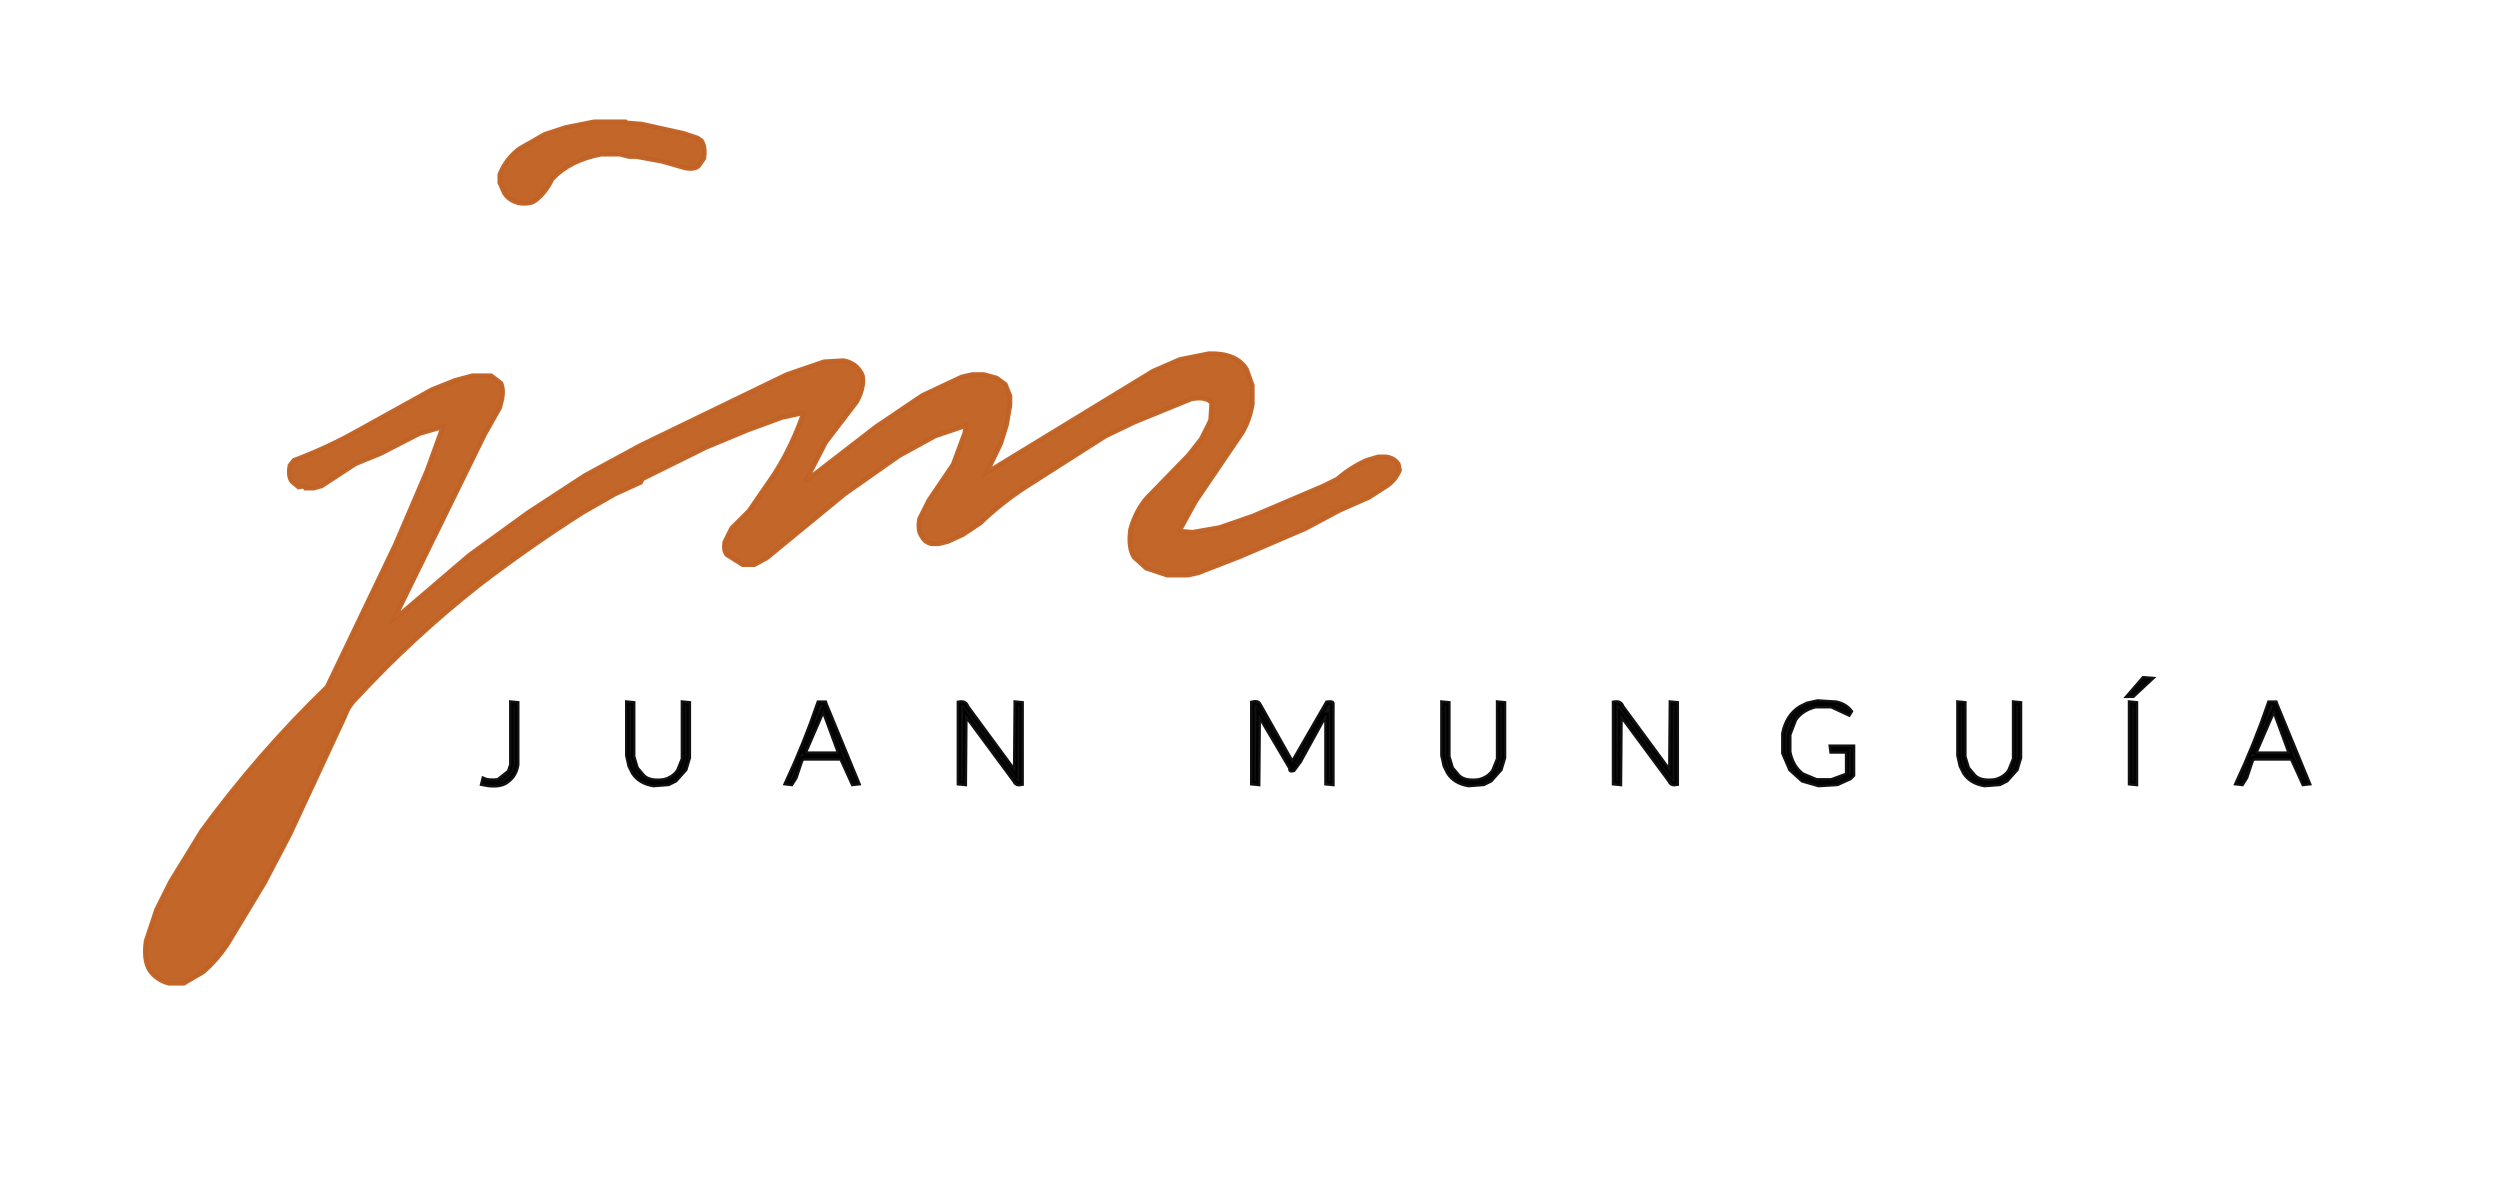 <svg width="2156" height="1032" version="1.1"
	xmlns="http://www.w3.org/2000/svg">
	<path fill="rgb(0,0,0)" stroke="rgb(0,0,0)" stroke-width="4" opacity="0" d="M 0 0 L 2156 0 L 2156 1032 L 0 1032 L 0 0 Z M 513 105 L 488 110 L 470 116 L 449 128 Q 437 136 431 151 L 431 158 L 435 167 Q 439 173 448 175 Q 457 176 462 173 Q 471 166 476 155 Q 492 138 519 133 L 535 133 L 543 135 L 549 135 L 571 139 L 592 145 Q 599 146 603 143 L 607 137 Q 608 127 605 122 L 602 119 L 590 115 L 554 107 L 541 106 L 540 105 L 513 105 Z M 1043 305 L 1018 310 L 995 320 L 854 406 L 851 408 L 863 383 L 868 367 L 871 350 L 871 342 L 867 332 L 860 326 L 849 323 L 839 323 L 830 325 L 796 341 L 756 368 L 699 412 L 695 415 L 712 382 L 738 348 Q 742 341 744 332 Q 745 324 742 321 Q 737 313 728 311 L 711 312 L 679 323 L 553 384 L 505 410 L 456 442 L 405 479 L 343 532 L 339 535 L 418 375 L 431 352 L 433 344 Q 434 335 432 331 L 424 324 L 408 324 L 393 328 L 373 336 L 308 372 Q 282 386 254 397 L 250 402 Q 248 411 252 416 L 258 420 Q 262 419 264 421 L 271 421 L 278 419 L 307 400 L 329 391 L 362 374 L 382 368 L 383 368 Q 364 420 341 470 L 282 593 Q 223 650 174 717 L 147 761 L 135 785 L 126 812 Q 124 828 129 837 Q 135 845 146 848 L 159 848 L 176 838 Q 187 828 196 815 L 228 762 L 250 720 L 297 619 Q 300 609 307 603 Q 356 550 413 505 Q 456 472 503 442 L 531 426 L 553 416 L 554 413 L 609 386 L 645 371 L 675 360 L 693 356 L 694 356 Q 683 384 668 409 L 646 441 L 631 456 L 625 468 Q 624 475 627 479 L 641 487 L 651 487 L 662 481 L 729 426 L 776 393 L 807 376 L 833 367 L 832 374 L 822 401 L 801 432 L 793 448 Q 791 458 795 463 Q 797 468 804 469 L 810 469 L 818 467 L 831 461 L 846 451 Q 863 434 885 420 L 954 376 L 979 364 L 1028 344 Q 1040 342 1045 348 L 1044 363 L 1036 379 L 1025 393 L 989 430 Q 980 441 975 457 Q 973 472 978 481 L 989 490 L 1007 496 L 1025 496 L 1034 494 L 1070 480 L 1126 456 L 1156 440 L 1181 429 L 1195 420 Q 1203 415 1207 406 L 1206 401 Q 1203 395 1196 394 L 1189 394 L 1179 397 Q 1164 403 1154 413 L 1142 419 L 1081 445 L 1052 455 L 1029 459 L 1017 458 L 1031 433 L 1071 374 Q 1077 363 1080 349 L 1080 333 L 1075 319 Q 1066 304 1043 305 Z M 1849 585 L 1842 593 L 1836 600 L 1840 600 L 1855 586 L 1849 585 Z M 1568 605 L 1559 607 L 1553 610 Q 1541 617 1538 633 L 1538 650 L 1544 664 L 1555 673 L 1569 677 L 1585 676 L 1596 671 L 1598 669 L 1598 644 L 1579 644 L 1580 648 L 1593 648 L 1593 668 L 1580 673 L 1567 673 L 1555 668 Q 1546 661 1543 649 L 1543 634 L 1548 621 Q 1554 612 1566 609 L 1580 609 L 1595 616 L 1596 614 Q 1592 608 1584 606 L 1568 605 Z M 441 606 L 441 660 L 439 666 L 430 673 Q 421 674 417 672 L 416 676 L 422 677 Q 433 678 439 673 Q 444 669 446 660 L 446 607 L 441 606 Z M 541 606 L 541 652 L 543 661 L 546 667 Q 551 675 564 677 L 577 676 L 583 673 L 591 664 L 594 654 L 594 607 L 589 606 L 589 655 L 585 665 Q 581 671 573 673 Q 560 675 555 669 L 549 663 L 546 653 L 546 607 L 541 606 Z M 706 606 Q 694 642 678 676 L 683 676 L 686 671 L 691 656 L 693 654 L 726 654 L 736 676 L 740 676 L 712 608 L 712 606 L 706 606 Z M 827 606 L 827 676 L 832 676 L 833 616 L 875 674 Q 876 677 881 676 L 881 607 L 876 606 L 876 666 L 834 610 Q 833 605 827 606 Z M 1080 606 L 1080 676 L 1085 676 L 1086 616 L 1113 663 Q 1112 665 1116 664 L 1121 657 L 1143 617 L 1144 617 L 1144 676 L 1149 676 L 1149 607 Q 1149 605 1145 606 L 1115 658 L 1086 608 Q 1085 605 1080 606 Z M 1244 606 L 1244 652 L 1246 661 L 1249 667 Q 1254 675 1267 677 L 1280 676 L 1286 673 L 1294 664 L 1297 654 L 1297 607 L 1292 606 L 1292 655 L 1288 665 Q 1284 671 1276 673 Q 1263 675 1258 669 L 1252 663 L 1249 653 L 1249 607 L 1244 606 Z M 1392 606 L 1392 676 L 1397 676 L 1398 616 L 1440 674 Q 1441 677 1446 676 L 1446 607 L 1441 606 L 1441 666 L 1399 610 Q 1398 605 1392 606 Z M 1689 606 L 1689 652 L 1691 661 L 1694 667 Q 1699 675 1712 677 L 1725 676 L 1731 673 L 1739 664 L 1742 654 L 1742 607 L 1737 606 L 1737 655 L 1733 665 Q 1729 671 1721 673 Q 1708 675 1703 669 L 1697 663 L 1694 653 L 1694 607 L 1689 606 Z M 1837 606 L 1837 676 L 1842 676 L 1842 607 L 1837 606 Z M 1957 606 Q 1945 642 1929 676 L 1934 676 L 1937 671 L 1942 656 L 1944 654 L 1977 654 L 1987 676 L 1991 676 L 1963 608 L 1963 606 L 1957 606 Z " />
	<path fill="rgb(0,0,0)" stroke="rgb(0,0,0)" stroke-width="4" opacity="0" d="M 709.5 612 L 724 650 L 694.5 650 L 694 648.5 L 709.5 612 Z " />
	<path fill="rgb(0,0,0)" stroke="rgb(0,0,0)" stroke-width="4" opacity="0" d="M 1960.5 612 L 1975 650 L 1945.5 650 L 1945 648.5 L 1960.5 612 Z " />
	<path fill="rgb(194,98,36)" stroke="rgb(194,98,36)" stroke-width="4" opacity="0.969" d="M 512.5 105 L 539.5 105 L 540.5 106 L 553.5 107 L 589.5 115 L 601.5 119 L 605 121.5 Q 608.4 126.6 607 136.5 L 602.5 143 Q 599.2 146.2 591.5 145 L 570.5 139 L 548.5 135 L 542.5 135 L 534.5 133 L 518.5 133 Q 491.5 138 476 154.5 Q 470.8 165.8 461.5 173 Q 456.8 176.3 447.5 175 Q 439.1 172.9 435 166.5 L 431 157.5 L 431 150.5 Q 436.8 136.3 448.5 128 L 469.5 116 L 487.5 110 L 512.5 105 Z " />
	<path fill="rgb(194,98,36)" stroke="rgb(194,98,36)" stroke-width="4" opacity="0.969" d="M 1042.5 305 Q 1066.3 304.3 1075 318.5 L 1080 332.5 L 1080 348.5 Q 1077.5 363 1071 373.5 L 1031 432.5 L 1017 458 L 1028.5 459 L 1051.5 455 L 1080.5 445 L 1141.5 419 L 1153.5 413 Q 1164.4 403.4 1178.5 397 L 1188.5 394 L 1195.5 394 Q 1202.9 395.1 1206 400.5 L 1207 405.5 Q 1203 415 1194.5 420 L 1180.5 429 L 1155.5 440 L 1125.5 456 L 1069.5 480 L 1033.5 494 L 1024.5 496 L 1006.5 496 L 988.5 490 L 978 480.5 Q 972.8 472.2 975 456.5 Q 979.5 440.5 989 429.5 L 1025 392.5 L 1036 378.5 L 1044 362.5 L 1045 347.5 Q 1040.3 341.7 1027.5 344 L 978.5 364 L 953.5 376 L 884.5 420 Q 863.3 433.8 845.5 451 L 830.5 461 L 817.5 467 L 809.5 469 L 803.5 469 Q 797.4 467.6 795 462.5 Q 791.2 457.8 793 447.5 L 801 431.5 L 822 400.5 L 832 373.5 L 833 367 L 806.5 376 L 775.5 393 L 728.5 426 L 661.5 481 L 650.5 487 L 640.5 487 L 627 478.5 Q 623.8 475.2 625 467.5 L 631 455.5 L 646 440.5 L 668 408.5 Q 683.3 384.3 693 356 L 674.5 360 L 644.5 371 L 608.5 386 L 554 413 L 552.5 416 L 530.5 426 L 502.5 442 Q 455.8 471.8 412.5 505 Q 355.8 549.8 307 602.5 Q 300.4 608.9 297 618.5 L 250 719.5 L 228 761.5 L 196 814.5 Q 187.2 827.7 175.5 838 L 158.5 848 L 145.5 848 Q 134.6 844.9 129 836.5 Q 123.7 827.8 126 811.5 L 135 784.5 L 147 760.5 L 174 716.5 Q 223 649.5 282 592.5 L 341 469.5 L 368 406.5 L 382 368 L 361.5 374 L 328.5 391 L 306.5 400 L 277.5 419 L 270.5 421 L 263.5 421 Q 262.2 418.7 257.5 420 L 252 415.5 Q 248.3 411.2 250 401.5 L 253.5 397 Q 282.2 386.2 307.5 372 L 372.5 336 L 392.5 328 L 407.5 324 L 423.5 324 L 432 330.5 Q 434.3 335.3 433 343.5 L 431 351.5 L 418 374.5 L 340 533.5 L 342.5 532 L 404.5 479 L 455.5 442 L 504.5 410 L 552.5 384 L 678.5 323 L 710.5 312 L 727.5 311 Q 737.5 313 742 320.5 Q 744.9 324.1 744 331.5 Q 742.5 341 738 347.5 L 712 381.5 L 695 414.5 L 698.5 412 L 755.5 368 L 795.5 341 L 829.5 325 L 838.5 323 L 848.5 323 L 859.5 326 L 867 331.5 L 871 341.5 L 871 349.5 L 868 366.5 L 863 382.5 L 851 407.5 L 853.5 406 L 994.5 320 L 1017.5 310 L 1042.5 305 Z " />
	<path fill="rgb(0,0,0)" stroke="rgb(0,0,0)" stroke-width="4" opacity="0.933" d="M 1848.5 585 L 1855 585.5 L 1839.5 600 L 1835.5 600 L 1842 592.5 L 1848.5 585 Z " />
	<path fill="rgb(0,0,0)" stroke="rgb(0,0,0)" stroke-width="4" opacity="0.933" d="M 1567.5 605 L 1583.5 606 Q 1591.7 607.8 1596 613.5 L 1594.5 616 L 1579.5 609 L 1565.5 609 Q 1553.9 611.9 1548 620.5 L 1543 633.5 L 1543 648.5 Q 1545.6 661.4 1554.5 668 L 1566.5 673 L 1579.5 673 L 1593 668 L 1593 648 L 1579.5 648 L 1579 644 L 1598 644 L 1598 668.5 L 1595.5 671 L 1584.5 676 L 1568.5 677 L 1554.5 673 L 1544 663.5 L 1538 649.5 L 1538 632.5 Q 1541.1 617.1 1552.5 610 L 1558.5 607 L 1567.5 605 Z " />
	<path fill="rgb(0,0,0)" stroke="rgb(0,0,0)" stroke-width="4" opacity="0.933" d="M 441 606 L 446 606.5 L 446 659.5 Q 444.5 668.5 438.5 673 Q 433.2 678.2 421.5 677 L 416 676 L 417 672 Q 421.2 673.9 429.5 673 L 439 665.5 L 441 659.5 L 441 606 Z " />
	<path fill="rgb(0,0,0)" stroke="rgb(0,0,0)" stroke-width="4" opacity="0.933" d="M 541 606 L 546 606.5 L 546 652.5 L 549 662.5 L 554.5 669 Q 559.8 674.7 572.5 673 Q 580.9 670.9 585 664.5 L 589 654.5 L 589 606 L 594 606.5 L 594 653.5 L 591 663.5 L 582.5 673 L 576.5 676 L 563.5 677 Q 551.5 675 546 666.5 L 543 660.5 L 541 651.5 L 541 606 Z " />
	<path fill="rgb(0,0,0)" stroke="rgb(0,0,0)" stroke-width="4" opacity="0.933" d="M 706 606 L 711.5 606 L 712 607.5 L 740 675.5 L 735.5 676 L 725.5 654 L 692.5 654 L 691 655.5 L 686 670.5 L 682.5 676 L 678 675.5 Q 693.7 641.9 706 606 Z M 710 612 L 694 649 L 695 650 L 724 650 L 710 612 Z " />
	<path fill="rgb(0,0,0)" stroke="rgb(0,0,0)" stroke-width="4" opacity="0.933" d="M 827 606 Q 832.6 605 834 609.5 L 875.5 666 L 876 606 L 881 606.5 L 881 676 Q 876.3 677 875 673.5 L 832.5 616 L 832 676 L 827 675.5 L 827 606 Z " />
	<path fill="rgb(0,0,0)" stroke="rgb(0,0,0)" stroke-width="4" opacity="0.933" d="M 1080 606 Q 1084.6 604.8 1086 607.5 L 1114.5 658 L 1144.5 606 Q 1149 605.5 1149 606.5 L 1149 676 L 1144 675.5 L 1144 616.5 L 1143 616.5 L 1121 656.5 L 1115.5 664 Q 1112.2 665.1 1113 662.5 L 1085.5 616 L 1085 676 L 1080 675.5 L 1080 606 Z " />
	<path fill="rgb(0,0,0)" stroke="rgb(0,0,0)" stroke-width="4" opacity="0.933" d="M 1244 606 L 1249 606.5 L 1249 652.5 L 1252 662.5 L 1257.5 669 Q 1262.8 674.7 1275.5 673 Q 1283.9 670.9 1288 664.5 L 1292 654.5 L 1292 606 L 1297 606.5 L 1297 653.5 L 1294 663.5 L 1285.5 673 L 1279.5 676 L 1266.5 677 Q 1254.5 675 1249 666.5 L 1246 660.5 L 1244 651.5 L 1244 606 Z " />
	<path fill="rgb(0,0,0)" stroke="rgb(0,0,0)" stroke-width="4" opacity="0.933" d="M 1392 606 Q 1397.6 605 1399 609.5 L 1440.5 666 L 1441 606 L 1446 606.5 L 1446 676 Q 1441.3 677 1440 673.5 L 1397.5 616 L 1397 676 L 1392 675.5 L 1392 606 Z " />
	<path fill="rgb(0,0,0)" stroke="rgb(0,0,0)" stroke-width="4" opacity="0.933" d="M 1689 606 L 1694 606.5 L 1694 652.5 L 1697 662.5 L 1702.5 669 Q 1707.8 674.7 1720.5 673 Q 1728.9 670.9 1733 664.5 L 1737 654.5 L 1737 606 L 1742 606.5 L 1742 653.5 L 1739 663.5 L 1730.5 673 L 1724.5 676 L 1711.5 677 Q 1699.5 675 1694 666.5 L 1691 660.5 L 1689 651.5 L 1689 606 Z " />
	<path fill="rgb(0,0,0)" stroke="rgb(0,0,0)" stroke-width="4" opacity="0.933" d="M 1837 606 L 1842 606.5 L 1842 676 L 1837 675.5 L 1837 606 Z " />
	<path fill="rgb(0,0,0)" stroke="rgb(0,0,0)" stroke-width="4" opacity="0.933" d="M 1957 606 L 1962.5 606 L 1963 607.5 L 1991 675.5 L 1986.5 676 L 1976.5 654 L 1943.5 654 L 1942 655.5 L 1937 670.5 L 1933.5 676 L 1929 675.5 Q 1944.7 641.9 1957 606 Z M 1961 612 L 1945 649 L 1946 650 L 1975 650 L 1961 612 Z " />
</svg>